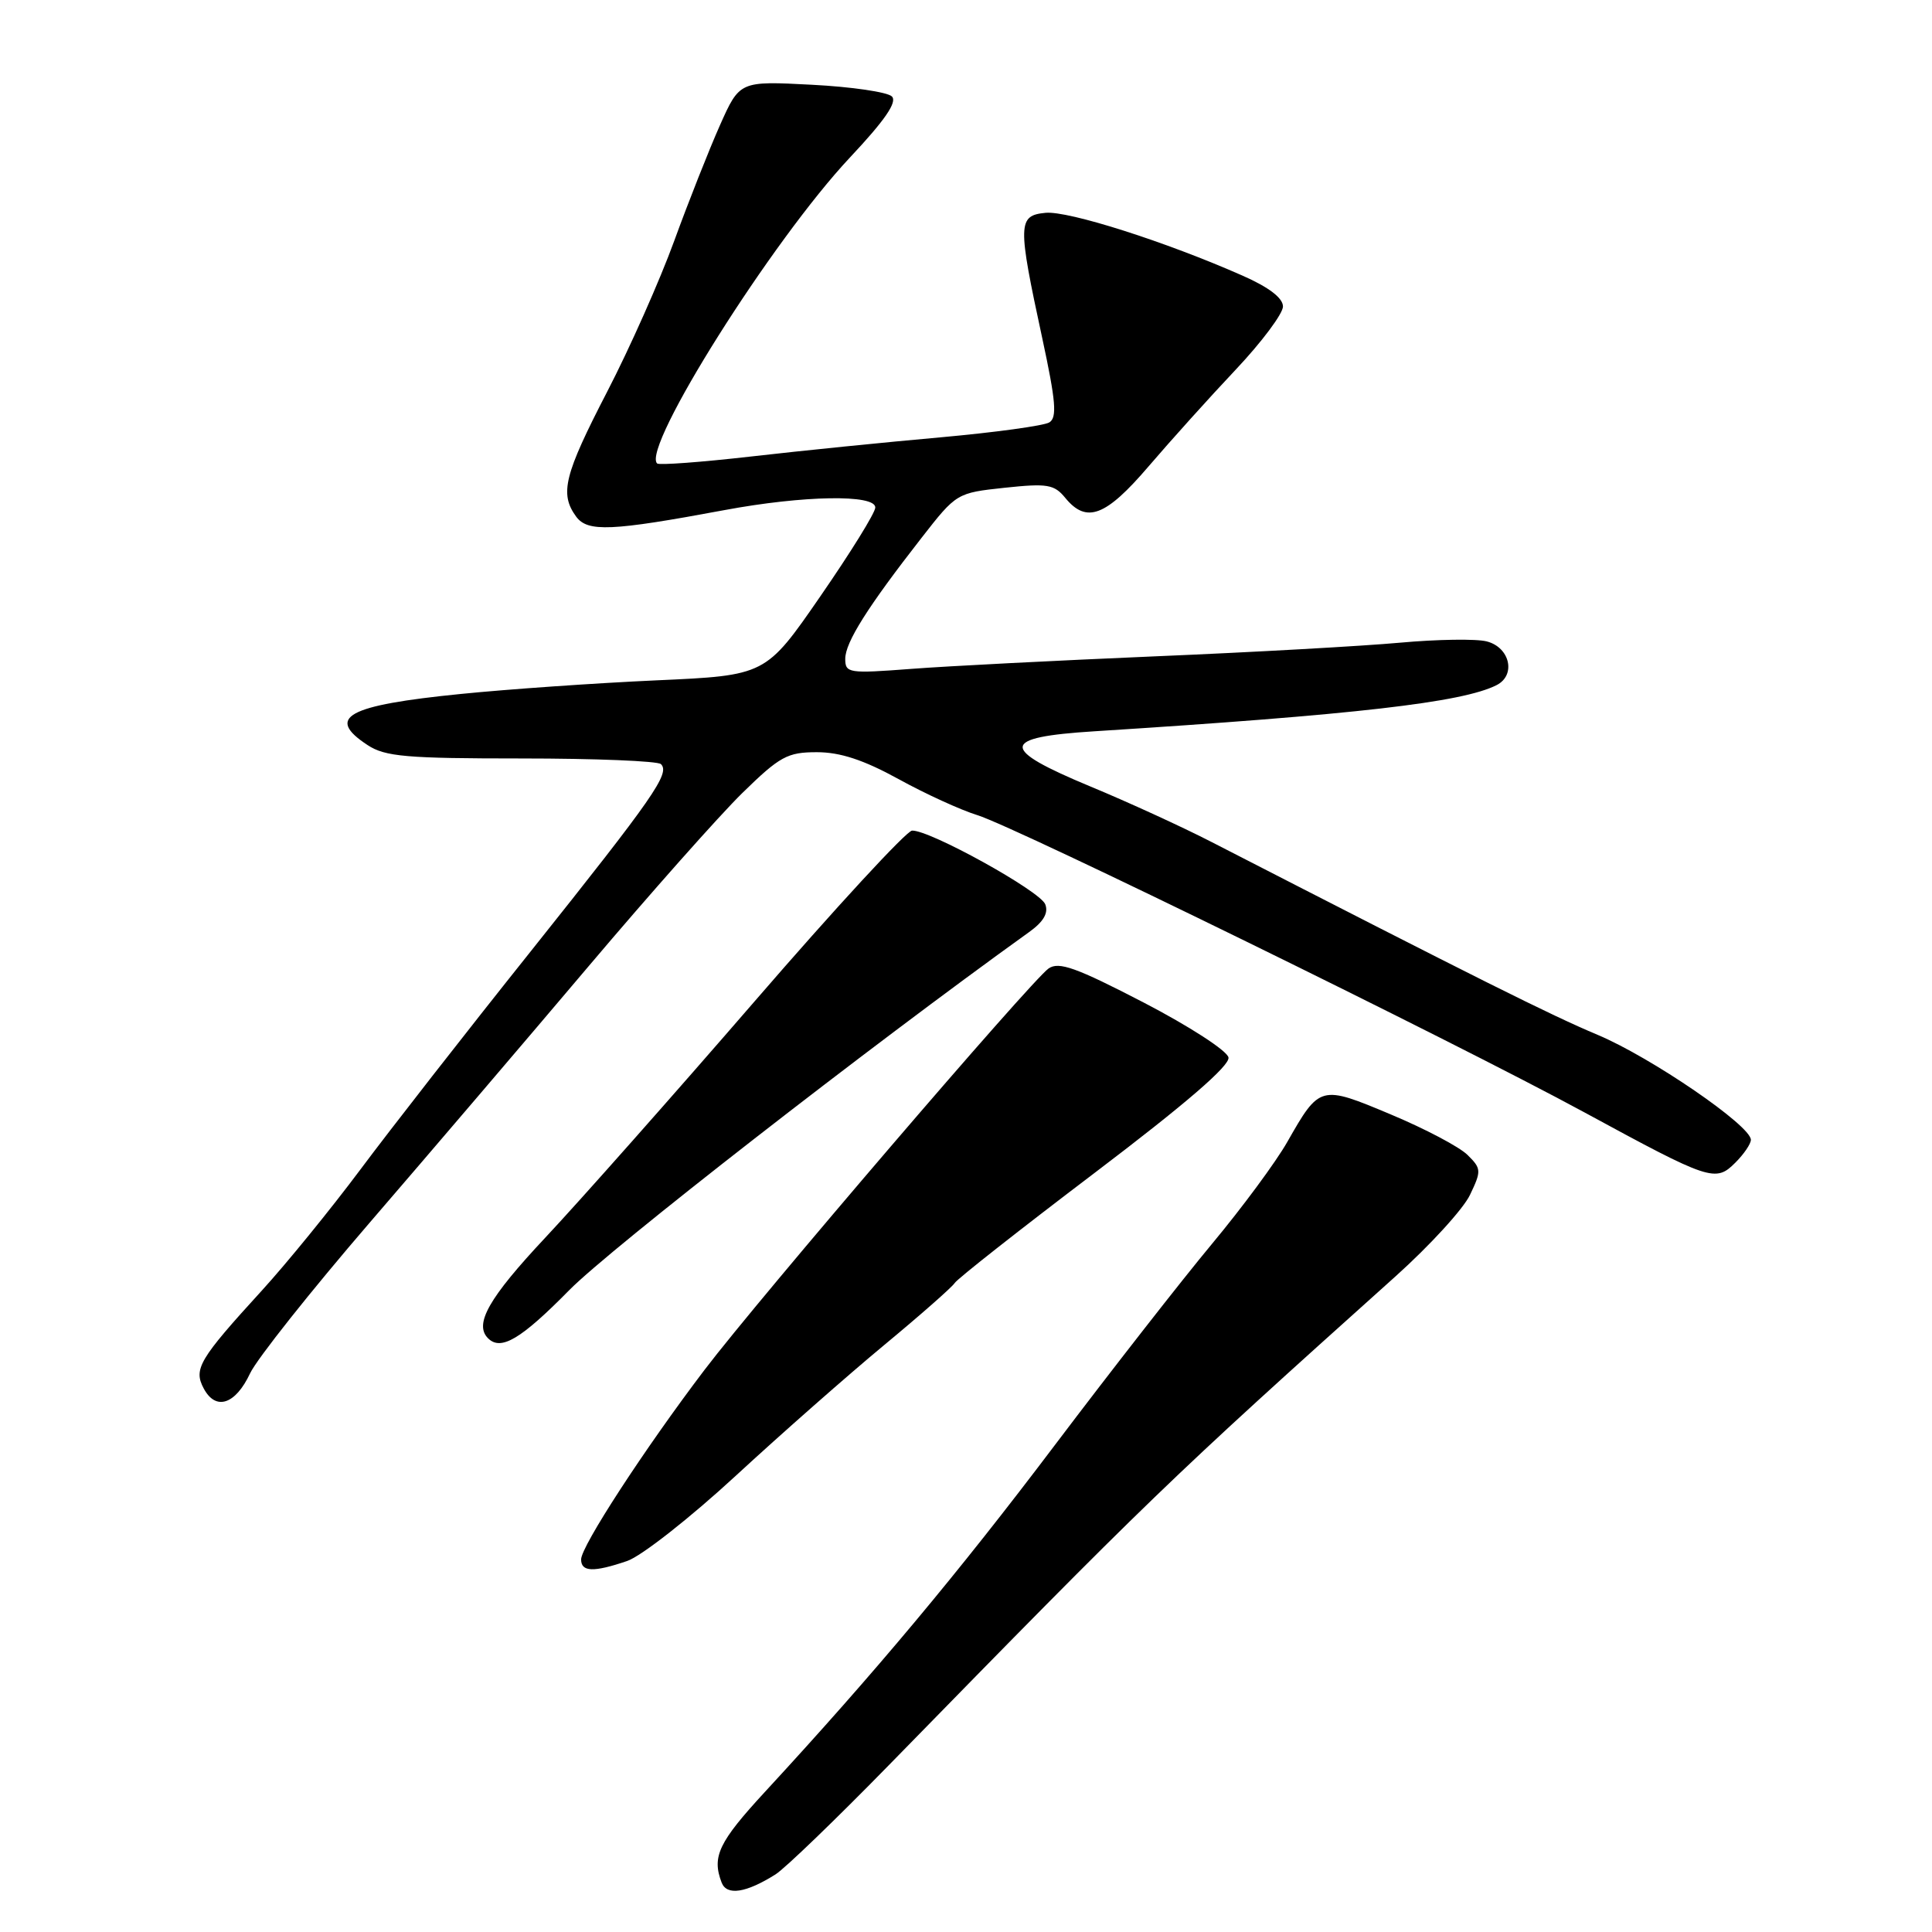 <?xml version="1.0" encoding="UTF-8" standalone="no"?>
<!DOCTYPE svg PUBLIC "-//W3C//DTD SVG 1.1//EN" "http://www.w3.org/Graphics/SVG/1.1/DTD/svg11.dtd" >
<svg xmlns="http://www.w3.org/2000/svg" xmlns:xlink="http://www.w3.org/1999/xlink" version="1.1" viewBox="0 0 256 256">
 <g >
 <path fill="currentColor"
d=" M 102.77 248.36 C 104.02 247.57 110.77 241.06 117.77 233.90 C 152.48 198.38 154.70 196.24 184.93 169.11 C 189.46 165.04 193.90 160.19 194.78 158.33 C 196.31 155.14 196.29 154.84 194.45 153.03 C 193.38 151.97 188.81 149.56 184.29 147.67 C 174.96 143.75 174.87 143.77 170.58 151.30 C 169.08 153.95 164.59 160.02 160.61 164.80 C 156.62 169.59 147.24 181.60 139.76 191.50 C 126.92 208.50 115.97 221.60 101.38 237.41 C 95.22 244.09 94.30 246.01 95.62 249.45 C 96.30 251.22 98.85 250.83 102.77 248.36 Z  M 83.10 206.84 C 84.97 206.21 91.45 201.12 97.50 195.54 C 103.55 189.96 112.41 182.16 117.19 178.20 C 121.97 174.24 126.16 170.55 126.50 170.01 C 126.83 169.46 135.20 162.88 145.10 155.37 C 157.15 146.23 162.99 141.19 162.78 140.12 C 162.61 139.23 157.57 135.97 151.54 132.84 C 142.59 128.20 140.30 127.38 138.94 128.33 C 136.59 130.00 100.63 171.94 93.35 181.52 C 85.42 191.96 77.00 204.89 77.00 206.63 C 77.00 208.30 78.64 208.36 83.10 206.84 Z  M 33.14 181.97 C 34.05 180.05 41.19 171.06 49.00 161.99 C 56.82 152.92 69.88 137.62 78.02 128.00 C 86.16 118.38 95.32 108.06 98.36 105.08 C 103.34 100.21 104.34 99.67 108.24 99.67 C 111.33 99.67 114.43 100.69 119.04 103.22 C 122.59 105.18 127.30 107.33 129.50 108.01 C 134.68 109.61 192.42 137.88 209.97 147.41 C 226.63 156.46 227.31 156.69 229.95 154.05 C 231.08 152.92 232.00 151.57 232.00 151.03 C 232.00 149.15 218.78 140.10 211.69 137.12 C 205.47 134.51 196.04 129.80 160.50 111.55 C 156.65 109.57 149.45 106.27 144.50 104.22 C 132.38 99.18 132.48 97.69 145.00 96.90 C 179.58 94.71 193.79 93.08 198.31 90.78 C 200.91 89.46 200.08 85.78 197.00 84.99 C 195.62 84.63 190.45 84.71 185.50 85.16 C 180.55 85.61 165.93 86.43 153.00 86.97 C 140.07 87.52 125.56 88.26 120.75 88.63 C 112.45 89.26 112.00 89.20 112.00 87.30 C 112.00 85.12 114.95 80.44 122.13 71.24 C 126.73 65.34 126.79 65.31 133.13 64.63 C 138.78 64.03 139.69 64.18 141.16 65.98 C 143.97 69.40 146.51 68.44 152.19 61.80 C 155.11 58.39 160.31 52.61 163.75 48.97 C 167.19 45.32 170.00 41.56 170.00 40.61 C 170.00 39.49 168.14 38.07 164.68 36.54 C 154.49 32.03 141.55 27.91 138.54 28.20 C 134.85 28.56 134.82 29.61 138.11 44.84 C 139.90 53.15 140.09 55.33 139.04 55.97 C 138.33 56.41 131.84 57.30 124.62 57.95 C 117.41 58.59 106.11 59.73 99.51 60.49 C 92.92 61.24 87.32 61.66 87.07 61.41 C 84.99 59.33 102.32 31.84 112.63 20.86 C 117.25 15.94 118.92 13.52 118.18 12.78 C 117.60 12.20 112.83 11.50 107.57 11.23 C 98.01 10.73 98.01 10.73 95.39 16.61 C 93.95 19.85 91.22 26.75 89.33 31.94 C 87.44 37.13 83.45 46.12 80.45 51.91 C 74.75 62.93 74.13 65.42 76.34 68.45 C 77.86 70.52 80.97 70.39 96.00 67.59 C 106.46 65.64 116.01 65.48 115.98 67.25 C 115.98 67.94 112.70 73.22 108.71 79.00 C 101.46 89.50 101.46 89.50 86.96 90.15 C 78.99 90.51 67.35 91.32 61.09 91.95 C 45.97 93.46 43.08 95.04 48.71 98.73 C 51.04 100.26 53.85 100.50 69.12 100.50 C 78.86 100.50 87.17 100.84 87.58 101.25 C 88.81 102.48 86.68 105.54 70.37 126.00 C 61.81 136.72 51.62 149.78 47.73 155.00 C 43.83 160.22 37.96 167.43 34.70 171.00 C 26.37 180.12 25.61 181.40 27.00 183.99 C 28.59 186.97 31.20 186.11 33.14 181.97 Z  M 75.43 170.95 C 80.82 165.47 115.21 138.69 136.37 123.50 C 138.28 122.13 138.95 120.97 138.50 119.82 C 137.80 118.05 123.16 109.95 120.85 110.06 C 120.11 110.10 110.72 120.27 100.00 132.67 C 89.28 145.06 76.79 159.16 72.25 164.00 C 64.76 171.99 62.79 175.46 64.67 177.33 C 66.37 179.03 69.02 177.46 75.43 170.95 Z "/>
</g>
</svg>